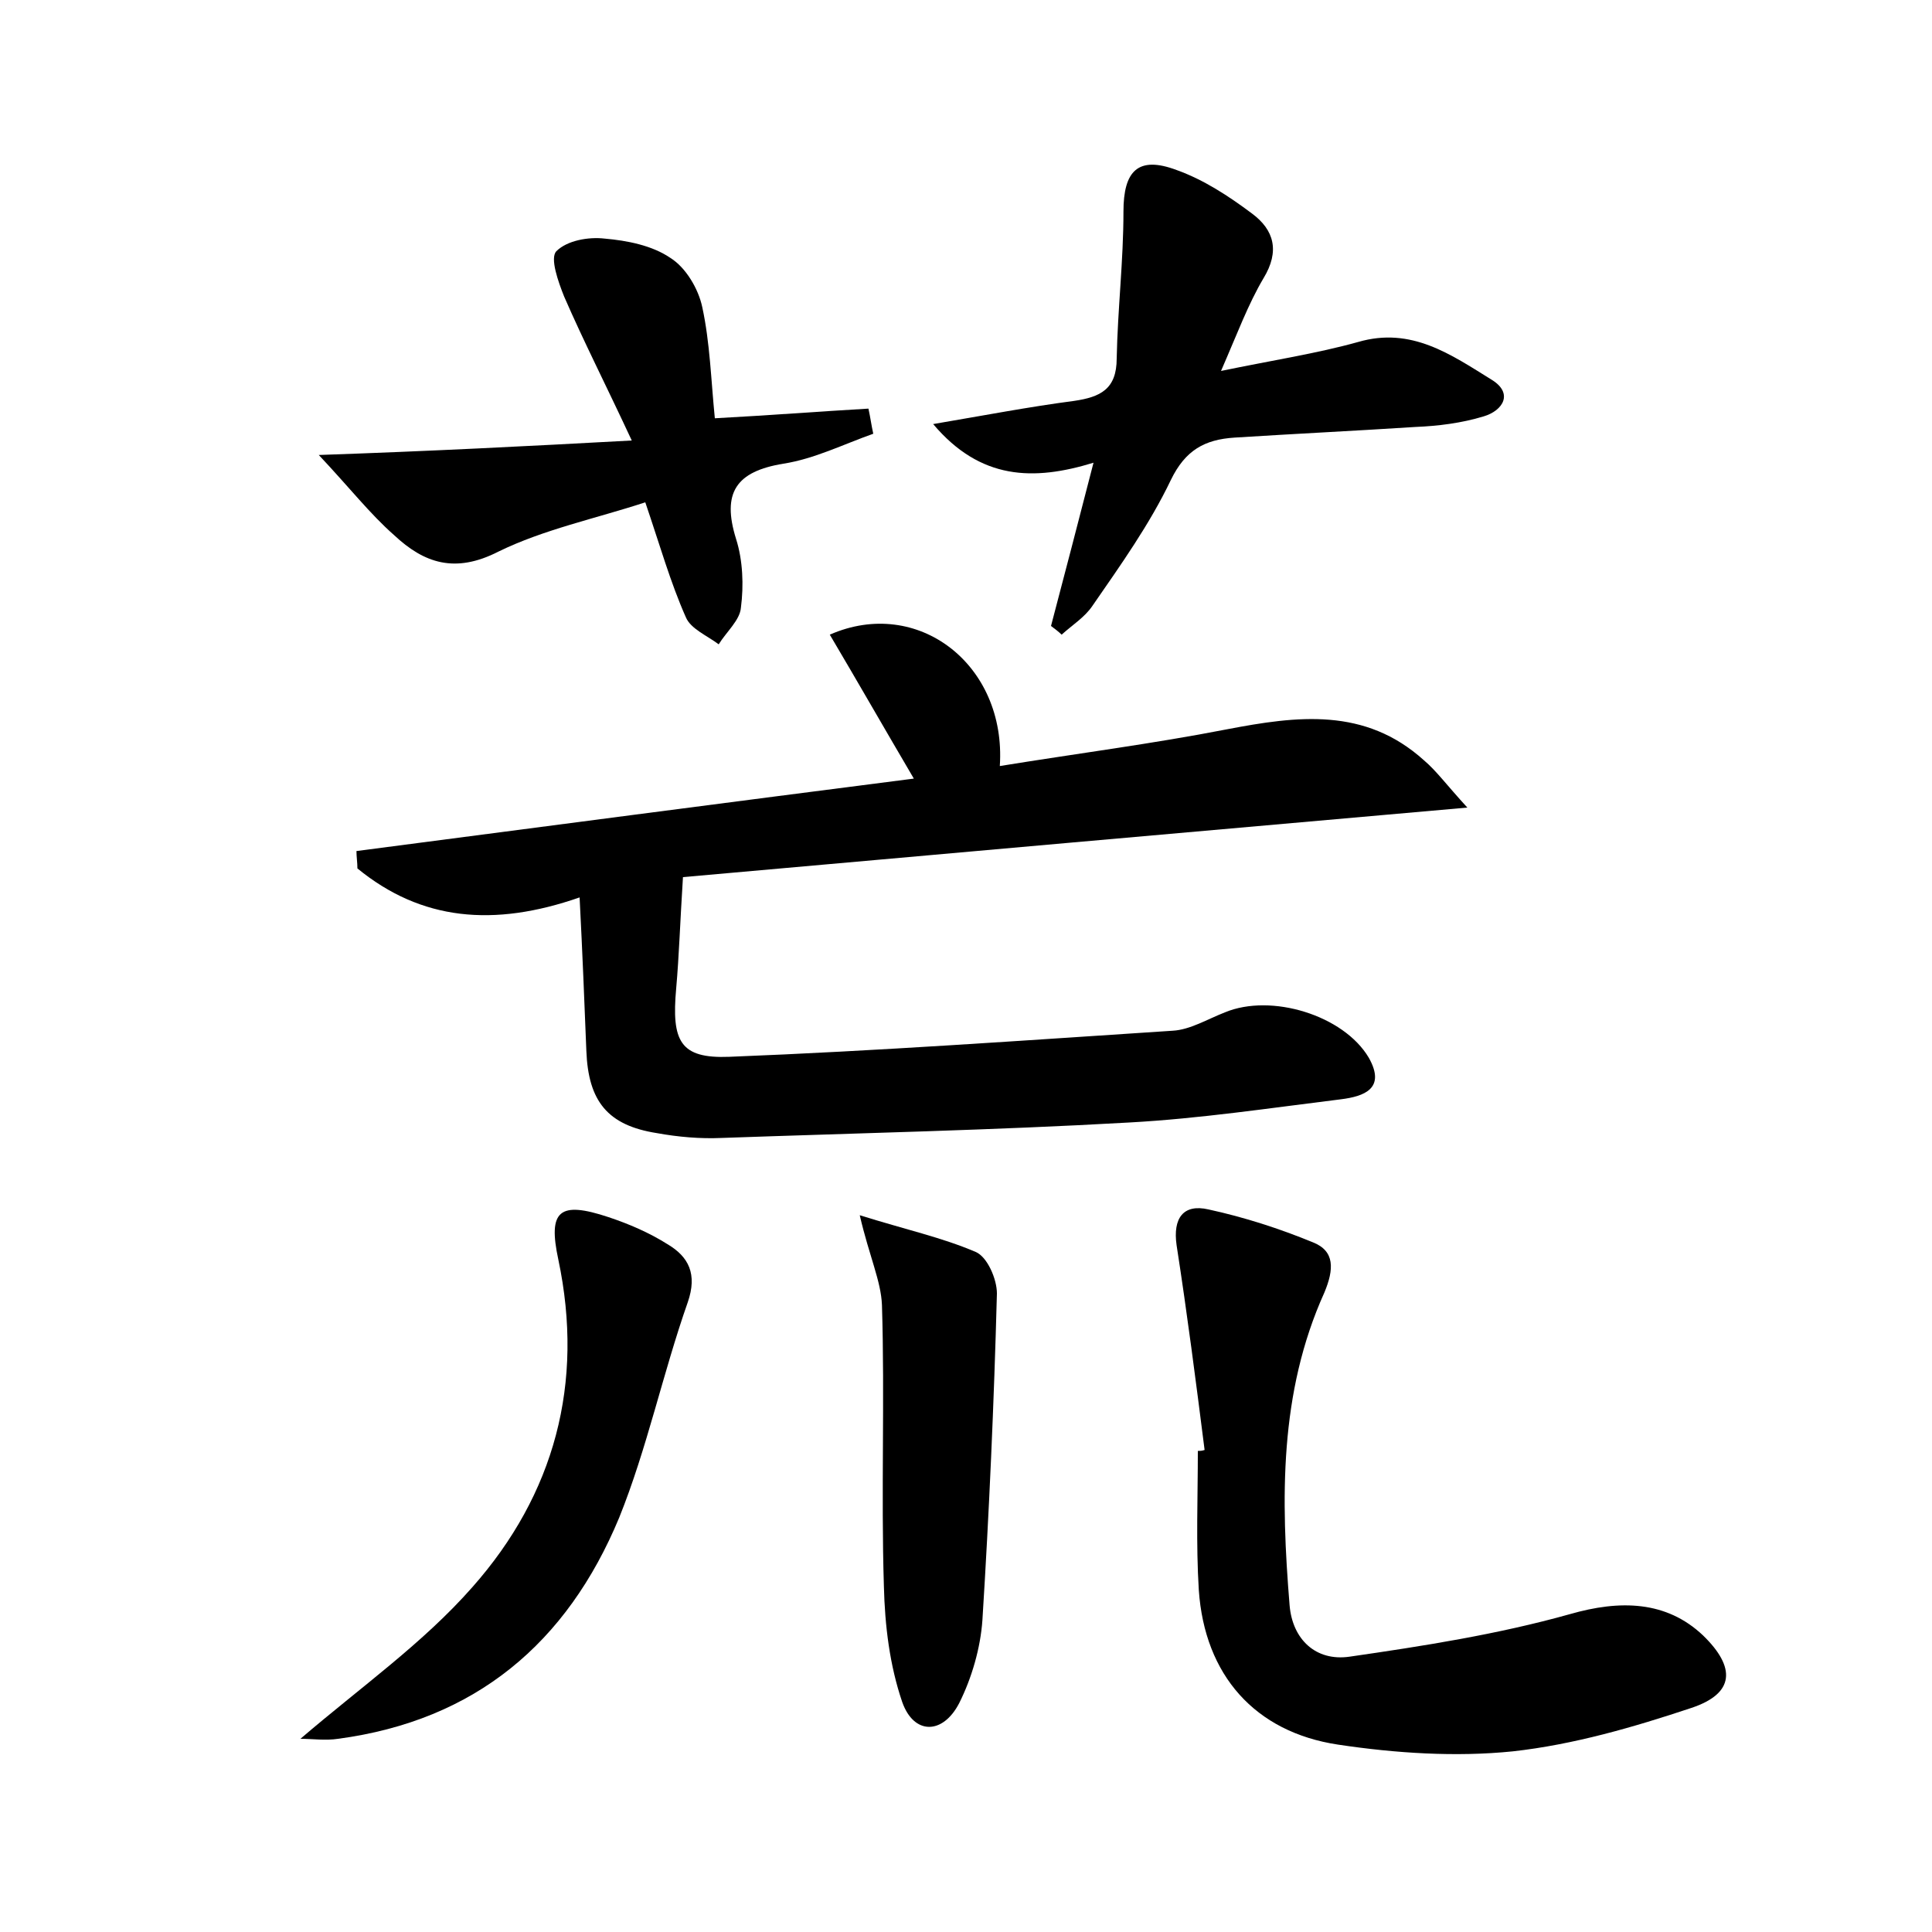 <?xml version="1.0" encoding="utf-8"?>
<!-- Generator: Adobe Illustrator 22.0.0, SVG Export Plug-In . SVG Version: 6.00 Build 0)  -->
<svg version="1.1" id="图层_1" xmlns="http://www.w3.org/2000/svg" xmlns:xlink="http://www.w3.org/1999/xlink" x="0px" y="0px"
	 viewBox="0 0 200 200" style="enable-background:new 0 0 200 200;" xml:space="preserve">
<style type="text/css">
	.st0{fill:#FFFFFF;}
</style>
<g>
	
	<path d="M151.9,83.6c-28.4,2.5-55.4,4.9-81.2,7.2c-0.3,4.7-0.4,8.1-0.7,11.5c-0.5,5.5,0.4,7.3,5.5,7.1c15.3-0.6,30.6-1.7,45.9-2.7
		c1.8-0.1,3.6-1.2,5.4-1.9c4.8-2,12.3,0.3,14.9,4.7c1.8,3.2-0.5,4-2.9,4.3c-7.3,0.9-14.6,2-21.9,2.4c-14,0.8-28.1,1.1-42.2,1.6
		c-2.2,0.1-4.5-0.1-6.7-0.5c-5.1-0.8-7.1-3.3-7.3-8.5c-0.2-5-0.4-10.1-0.7-15.9c-8.9,3.1-16.4,2.4-23-3c0-0.6-0.1-1.2-0.1-1.8
		c19.1-2.5,38.2-5,57.7-7.5c-3-5.1-5.8-10-8.7-14.9c9.1-4,18.3,3.1,17.6,13.6c8-1.3,15.8-2.3,23.5-3.8c7.3-1.4,14.3-2.3,20.4,3.2
		C148.7,79.8,149.7,81.2,151.9,83.6z"/>
	<path d="M124.7,150.1c-0.9-7.1-1.8-14.1-2.9-21.2c-0.4-2.8,0.7-4.3,3.3-3.7c3.7,0.8,7.4,2,10.8,3.4c2.3,0.9,2.2,2.8,1.2,5.2
		c-4.7,10.4-4.5,21.4-3.6,32.4c0.3,3.5,2.7,5.8,6.2,5.3c7.6-1.1,15.3-2.3,22.8-4.4c5.2-1.5,10-1.4,13.8,2.2c3.4,3.3,3.3,6-1.2,7.5
		c-6,2-12.2,3.8-18.5,4.5c-5.9,0.6-12.1,0.2-18.1-0.7c-8.6-1.3-13.8-7.2-14.4-16c-0.3-4.8-0.1-9.6-0.1-14.4
		C124.2,150.2,124.4,150.2,124.7,150.1z"/>
	<path d="M108.8,64.8c1.4-5.3,2.8-10.7,4.4-16.9c-6.2,1.9-11.7,1.8-16.6-4c5.3-0.9,10-1.8,14.6-2.4c2.7-0.4,4.4-1.2,4.4-4.4
		c0.1-5.1,0.7-10.1,0.7-15.2c0-4.2,1.5-5.8,5.5-4.3c2.8,1,5.4,2.7,7.8,4.5c2.3,1.7,2.9,3.9,1.2,6.7c-1.6,2.7-2.7,5.7-4.4,9.6
		c5.3-1.1,9.9-1.8,14.2-3c5.5-1.6,9.6,1.3,13.8,3.9c2.3,1.4,1.2,3.2-0.8,3.8c-2.3,0.7-4.7,1-7.1,1.1c-6.2,0.4-12.4,0.7-18.7,1.1
		c-3.1,0.2-5.1,1.3-6.6,4.4c-2.2,4.6-5.2,8.8-8.1,13c-0.8,1.2-2.1,2-3.2,3C109.6,65.4,109.2,65.1,108.8,64.8z"/>
	<path d="M65.4,45.6c-2.7-5.8-5-10.3-7-14.9c-0.6-1.5-1.5-4-0.8-4.7c1.1-1.1,3.3-1.5,5-1.3c2.3,0.2,4.9,0.7,6.8,2
		c1.6,1,2.9,3.2,3.3,5.1c0.8,3.7,0.9,7.5,1.3,11.5c5.6-0.3,10.7-0.7,15.9-1c0.2,0.9,0.3,1.7,0.5,2.6c-3.1,1.1-6.1,2.6-9.3,3.1
		c-4.9,0.8-6.4,3-4.9,7.8c0.7,2.2,0.8,4.8,0.5,7.1c-0.1,1.3-1.5,2.5-2.3,3.8c-1.2-0.9-2.9-1.6-3.4-2.8c-1.6-3.6-2.7-7.5-4.2-11.9
		c-5.2,1.7-10.5,2.8-15.2,5.1c-4.5,2.3-7.7,1.2-10.8-1.7c-2.5-2.2-4.6-4.9-7.8-8.3C44.6,46.7,54.4,46.2,65.4,45.6z"/>
	<path d="M31.1,180c6.3-5.4,12.7-9.9,17.8-15.7c8.5-9.6,11.6-21.1,8.9-33.9c-1.1-5.1,0.1-6.1,5.2-4.4c2.1,0.7,4.2,1.6,6.1,2.8
		c2.2,1.3,3.1,3.1,2.1,6c-2.6,7.4-4.2,15.1-7.1,22.3C58.7,170.1,49.2,178.1,35,180C33.7,180.2,32.3,180,31.1,180z"/>
	<path d="M89,125.8c4.8,1.5,8.5,2.3,12,3.8c1.2,0.5,2.2,2.8,2.2,4.3c-0.3,11.3-0.8,22.6-1.5,33.8c-0.2,2.9-1.1,6-2.4,8.6
		c-1.7,3.3-4.7,3.3-5.9-0.1c-1.3-3.8-1.8-7.9-1.9-12c-0.3-9.7,0.1-19.4-0.2-29.1C91.2,132.6,90,130.1,89,125.8z"/>
</g>
</svg>

